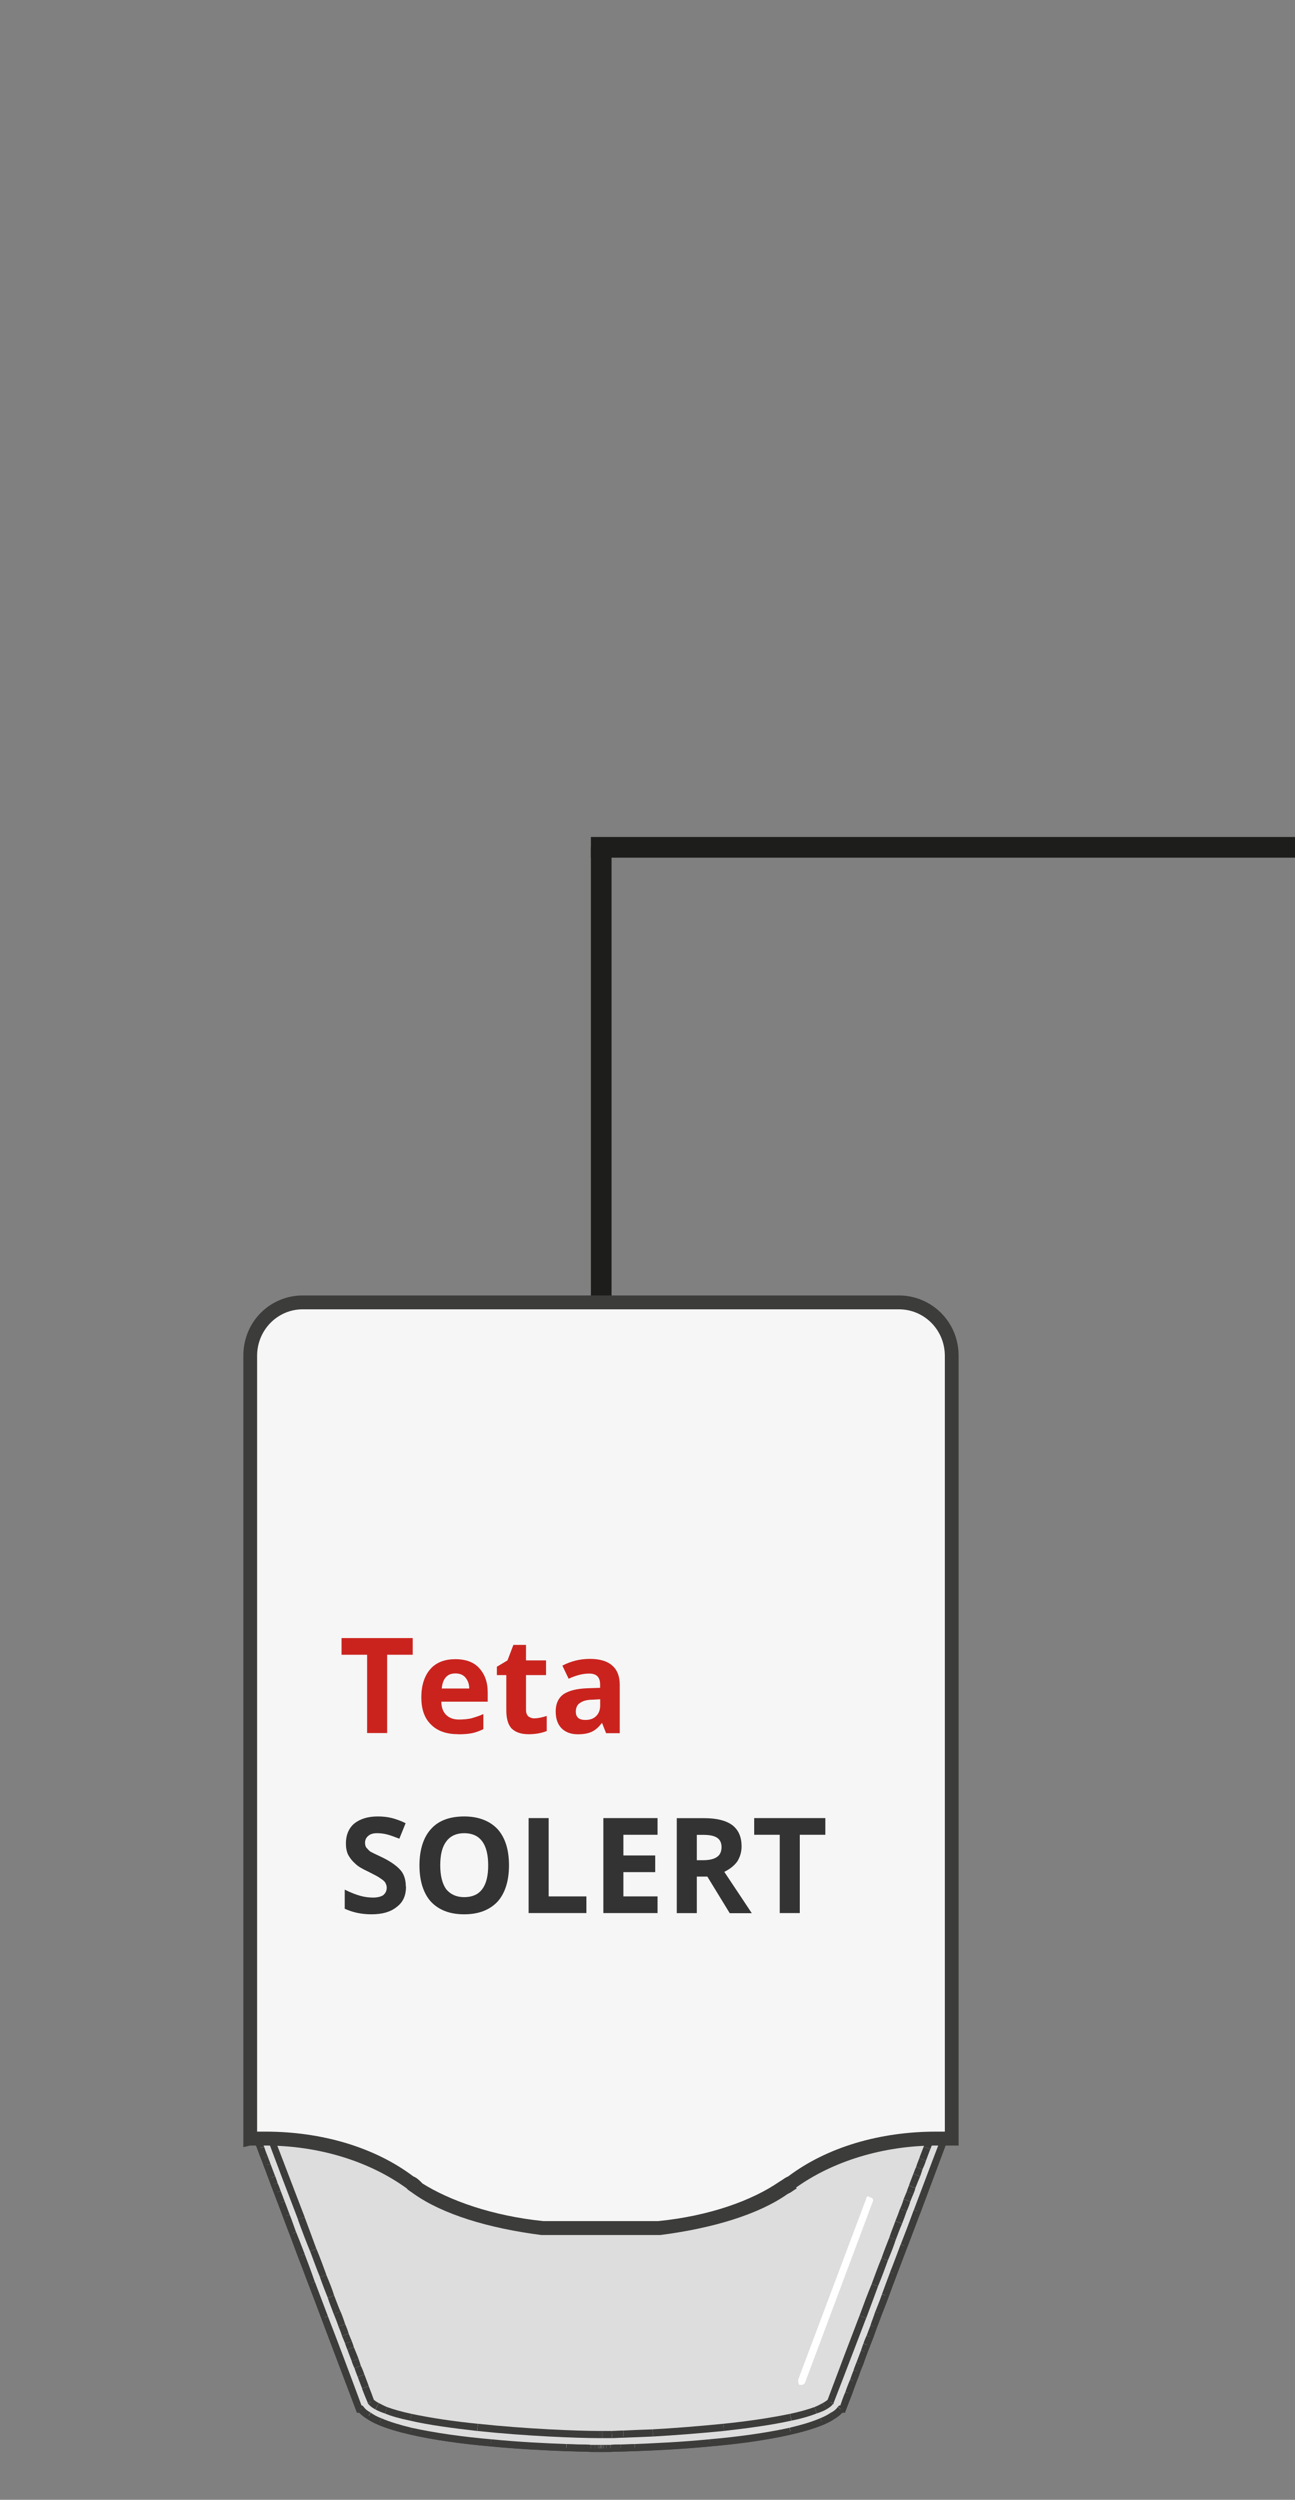 <?xml version="1.0" encoding="UTF-8"?>
<svg id="Warstwa_3" data-name="Warstwa 3" xmlns="http://www.w3.org/2000/svg" viewBox="0 0 188.02 362.7">
  <rect x="0" y="0" width="188.02" height="362.7" fill="#808080" stroke="none"/>
  <defs>
    <style>
      .cls-1 {
        fill: #fff;
      }

      .cls-1, .cls-2, .cls-3, .cls-4, .cls-5, .cls-6 {
        fill-rule: evenodd;
      }

      .cls-2 {
        fill: #f6f6f6;
      }

      .cls-3 {
        fill: #ca231e;
      }

      .cls-4 {
        fill: #333;
      }

      .cls-7 {
        stroke: #1d1d1b;
        stroke-width: 3px;
      }

      .cls-7, .cls-8 {
        fill: none;
        stroke-miterlimit: 10;
      }

      .cls-5 {
        fill: #ddd;
      }

      .cls-6 {
        fill: #3c3c3b;
      }

      .cls-8 {
        stroke: #3c3c3b;
        stroke-linecap: square;
      }
    </style>
  </defs>
  <g>
    <line class="cls-7" x1="87.29" y1="189.26" x2="87.29" y2="122.94"/>
    <line class="cls-7" x1="85.79" y1="122.94" x2="188.02" y2="122.94"/>
  </g>
  <g>
    <path class="cls-5" d="M87.25,308.54h-49.47c15.35,40.48,10.21,26.99,15.35,40.48,3.94,4.73,33.38,5.25,34.12,5.25.51,0,30.13-.52,34.06-5.25,15.35-40.48,10.21-26.99,15.35-40.48h-49.41Z"/>
    <path class="cls-8" d="M87.25,308.54h-49.47c15.35,40.48,10.21,26.99,15.35,40.48,3.94,4.73,33.38,5.25,34.12,5.25.51,0,30.13-.52,34.06-5.25,15.35-40.48,10.21-26.99,15.35-40.48h-49.41"/>
    <path class="cls-5" d="M87.25,308.54h-49.47c15.35,40.48,10.21,26.99,15.35,40.48,3.94,4.73,33.38,5.25,34.12,5.25.51,0,30.13-.52,34.06-5.25,15.35-40.48,10.21-26.99,15.35-40.48h-49.41Z"/>
    <polygon class="cls-6" points="87.25 308.02 87.25 308.54 87.25 309.06 87.02 309.06 87.02 308.54 87.02 308.02 87.25 308.02 87.25 308.02"/>
    <polygon class="cls-6" points="87.02 308.02 87.02 308.54 87.02 309.06 37.78 309.06 37.78 308.54 37.78 308.02 87.02 308.02 87.02 308.02"/>
    <polygon class="cls-6" points="37.78 308.02 37.78 308.54 37.33 308.71 37.04 308.02 37.78 308.02 37.78 308.02"/>
    <path class="cls-6" d="M37.78,308.54l.46-.17c1.94,5.07,3.54,9.28,4.91,12.8l-.51.17-.46.17c-1.37-3.52-2.97-7.73-4.85-12.8l.46-.17h0Z"/>
    <path class="cls-6" d="M42.63,321.34l.51-.17c.63,1.79,1.26,3.34,1.77,4.79l-.46.17-.46.23c-.57-1.44-1.2-3.06-1.83-4.84l.46-.17h0Z"/>
    <path class="cls-6" d="M44.46,326.13l.46-.17c.57,1.44,1.08,2.77,1.48,3.92l-.46.17-.51.17c-.4-1.15-.91-2.42-1.43-3.86l.46-.23h0Z"/>
    <path class="cls-6" d="M45.94,330.05l.46-.17c.46,1.15.86,2.19,1.2,3.11l-.51.17-.46.17c-.34-.92-.74-1.96-1.2-3.11l.51-.17h0Z"/>
    <path class="cls-6" d="M47.08,333.16l.51-.17c.34.86.63,1.67.91,2.42l-.46.17-.51.17c-.29-.69-.57-1.5-.91-2.42l.46-.17h0Z"/>
    <path class="cls-6" d="M48.05,335.58l.46-.17c.29.69.51,1.33.68,1.85l-.46.17-.46.23c-.23-.58-.46-1.21-.74-1.9l.51-.17h0Z"/>
    <path class="cls-6" d="M48.74,337.43l.46-.17c.23.58.4,1.04.57,1.44l-.46.23-.51.17c-.17-.46-.34-.92-.51-1.44l.46-.23h0Z"/>
    <path class="cls-6" d="M49.31,338.93l.46-.23c.17.46.29.81.46,1.15l-.51.17-.46.17c-.17-.35-.29-.69-.46-1.1l.51-.17h0Z"/>
    <path class="cls-6" d="M49.71,340.02l.51-.17c.11.35.23.63.34.92l-.51.17-.46.17c-.11-.29-.23-.58-.34-.92l.46-.17h0Z"/>
    <path class="cls-6" d="M50.05,340.94l.51-.17c.23.58.4,1.1.63,1.73l-.46.17-.51.23c-.23-.63-.4-1.21-.63-1.79l.46-.17h0Z"/>
    <path class="cls-6" d="M50.74,342.67l.46-.17c.11.35.29.69.4,1.04l-.46.17-.51.23c-.11-.4-.23-.75-.4-1.04l.51-.23h0Z"/>
    <path class="cls-6" d="M51.13,343.71l.46-.17c.17.4.34.86.51,1.33l-.46.17-.51.23c-.17-.52-.34-.98-.51-1.33l.51-.23h0Z"/>
    <path class="cls-6" d="M51.65,345.04l.46-.17c.17.52.4,1.1.68,1.73l-.51.17-.46.17c-.29-.63-.46-1.21-.68-1.67l.51-.23h0Z"/>
    <path class="cls-6" d="M52.28,346.77l.51-.17c.23.63.51,1.38.8,2.25l-.46.17-.46.17c-.34-.81-.63-1.56-.86-2.25l.46-.17h0Z"/>
    <polygon class="cls-6" points="52.68 349.19 53.13 349.02 52.73 349.36 52.68 349.31 52.68 349.19 52.68 349.19"/>
    <path class="cls-6" d="M53.13,349.02l.4-.35c.23.29.51.52.91.75l-.29.46-.29.4c-.46-.29-.86-.58-1.14-.92l.4-.35h0Z"/>
    <path class="cls-6" d="M54.16,349.88l.29-.46c.4.23.86.46,1.43.69l-.17.46-.17.52c-.63-.23-1.2-.52-1.65-.81l.29-.4h0Z"/>
    <path class="cls-6" d="M55.7,350.57l.17-.46c1.2.46,2.62.86,4.28,1.21l-.11.52-.11.52c-1.71-.4-3.2-.81-4.39-1.27l.17-.52h0Z"/>
    <path class="cls-6" d="M60.04,351.84l.11-.52c3.31.69,7.36,1.21,11.3,1.56l-.06.52-.06.52c-3.99-.35-8.1-.86-11.41-1.56l.11-.52h0Z"/>
    <path class="cls-6" d="M71.39,353.4l.06-.52c3.94.4,7.82.58,10.73.69v.52l-.06.52c-2.91-.12-6.79-.35-10.78-.69l.06-.52h0Z"/>
    <path class="cls-6" d="M82.17,354.09v-.52c.74.06,1.43.06,2,.12v1.04c-.63-.06-1.31-.06-2.05-.12l.06-.52h0Z"/>
    <path class="cls-6" d="M84.17,354.21v-.52h1.6l-.06.52v.52h-1.54v-.52h0Z"/>
    <path class="cls-6" d="M85.71,354.21l.06-.52c.17.06.4.06.57.06v1.04c-.17,0-.4,0-.63-.06v-.52h0Z"/>
    <path class="cls-6" d="M86.34,354.27v-.52h.46v1.04h-.46v-.52h0Z"/>
    <path class="cls-6" d="M86.8,354.27v-.52h.17v1.04h-.17v-.52h0Z"/>
    <path class="cls-6" d="M86.97,354.27v-.52h.11v1.04h-.11v-.52h0Z"/>
    <path class="cls-6" d="M87.08,354.27v-.52h.11v1.04h-.11v-.52h0Z"/>
    <path class="cls-6" d="M87.2,354.27v-.52h.06v1.04h-.06v-.52h0Z"/>
    <path class="cls-6" d="M87.25,354.27v-.52h.06v1.04h-.06v-.52h0Z"/>
    <polygon class="cls-6" points="87.31 354.27 87.31 353.75 87.37 353.75 87.37 354.27 87.37 354.78 87.31 354.78 87.31 354.27 87.31 354.27"/>
    <path class="cls-6" d="M87.37,354.27v-.52h.11l.06.52v.52h-.17v-.52h0Z"/>
    <path class="cls-6" d="M87.54,354.27l-.06-.52h.17v.52l.06.52h-.17v-.52h0Z"/>
    <path class="cls-6" d="M87.65,354.27v-.52h.46v1.04h-.4l-.06-.52h0Z"/>
    <path class="cls-6" d="M88.11,354.27v-.52c.17,0,.34,0,.57-.06v.52l.06.52c-.23.06-.46.06-.63.06v-.52h0Z"/>
    <path class="cls-6" d="M88.68,354.21v-.52h1.54l.06.52v.52h-1.54l-.06-.52h0Z"/>
    <path class="cls-6" d="M90.28,354.21l-.06-.52c.63-.06,1.26-.06,2-.12v.52l.06.52c-.74.06-1.43.06-2,.12v-.52h0Z"/>
    <path class="cls-6" d="M92.22,354.09v-.52c2.91-.12,6.79-.29,10.73-.69l.06.52.06.52c-3.99.35-7.87.58-10.78.69l-.06-.52h0Z"/>
    <path class="cls-6" d="M103,353.4l-.06-.52c3.99-.35,8.05-.86,11.35-1.56l.11.52.11.52c-3.37.69-7.47,1.21-11.47,1.56l-.06-.52h0Z"/>
    <path class="cls-6" d="M114.41,351.84l-.11-.52c1.65-.35,3.08-.75,4.28-1.21l.17.46.17.52c-1.2.46-2.68.86-4.39,1.27l-.11-.52h0Z"/>
    <path class="cls-6" d="M118.75,350.57l-.17-.46c.57-.23,1.03-.46,1.43-.69l.29.46.29.4c-.46.29-1.03.58-1.65.81l-.17-.52h0Z"/>
    <path class="cls-6" d="M120.29,349.88l-.29-.46c.4-.23.68-.46.91-.75l.4.35.4.35c-.29.35-.68.63-1.14.92l-.29-.4h0Z"/>
    <polygon class="cls-6" points="121.72 349.36 121.32 349.02 121.77 349.19 121.77 349.31 121.72 349.36 121.72 349.36"/>
    <path class="cls-6" d="M121.32,349.02l-.46-.17c1.88-5.07,3.48-9.28,4.85-12.8l.46.17.51.17c-1.37,3.52-2.97,7.73-4.91,12.8l-.46-.17h0Z"/>
    <path class="cls-6" d="M126.17,336.22l-.46-.17c.63-1.79,1.26-3.4,1.83-4.84l.46.23.46.17c-.51,1.44-1.14,3-1.77,4.79l-.51-.17h0Z"/>
    <path class="cls-6" d="M127.99,331.43l-.46-.23c.51-1.44,1.03-2.71,1.43-3.86l.51.17.46.17c-.4,1.15-.91,2.48-1.48,3.92l-.46-.17h0Z"/>
    <path class="cls-6" d="M129.48,327.51l-.51-.17c.46-1.15.86-2.19,1.2-3.11l.46.17.51.17c-.34.92-.74,1.96-1.2,3.11l-.46-.17h0Z"/>
    <path class="cls-6" d="M130.62,324.4l-.46-.17c.34-.92.63-1.73.91-2.42l.51.17.46.17c-.29.75-.57,1.56-.91,2.42l-.51-.17h0Z"/>
    <path class="cls-6" d="M131.59,321.97l-.51-.17c.29-.69.51-1.33.74-1.9l.46.23.46.17c-.17.52-.4,1.15-.68,1.85l-.46-.17h0Z"/>
    <path class="cls-6" d="M132.27,320.13l-.46-.23c.17-.52.34-.98.51-1.44l.51.23.46.17c-.17.4-.34.86-.57,1.44l-.46-.17h0Z"/>
    <path class="cls-6" d="M132.84,318.69l-.51-.23c.17-.4.29-.75.46-1.1l.46.17.51.17c-.17.35-.29.69-.46,1.15l-.46-.17h0Z"/>
    <path class="cls-6" d="M133.24,317.53l-.46-.17c.11-.35.23-.63.34-.92l.46.17.51.17c-.11.29-.23.58-.34.92l-.51-.17h0Z"/>
    <path class="cls-6" d="M133.58,316.61l-.46-.17c.23-.58.4-1.15.63-1.79l.51.23.46.17c-.23.63-.4,1.15-.63,1.73l-.51-.17h0Z"/>
    <path class="cls-6" d="M134.27,314.88l-.51-.23c.17-.29.29-.63.4-1.04l.51.23.46.17c-.11.35-.29.69-.4,1.04l-.46-.17h0Z"/>
    <path class="cls-6" d="M134.67,313.84l-.51-.23c.17-.35.34-.81.51-1.33l.51.23.46.17c-.17.46-.34.92-.51,1.33l-.46-.17h0Z"/>
    <path class="cls-6" d="M135.18,312.52l-.51-.23c.23-.46.4-1.04.68-1.67l.46.17.51.17c-.29.63-.51,1.21-.68,1.73l-.46-.17h0Z"/>
    <path class="cls-6" d="M135.81,310.79l-.46-.17c.23-.69.51-1.44.86-2.25l.46.17.46.17c-.29.86-.57,1.61-.8,2.25l-.51-.17h0Z"/>
    <polygon class="cls-6" points="137.12 308.71 136.67 308.54 136.67 308.02 137.41 308.02 137.12 308.71 137.12 308.71"/>
    <polygon class="cls-6" points="136.67 308.02 136.67 308.54 136.67 309.06 87.25 309.06 87.25 308.54 87.25 308.02 136.67 308.02 136.67 308.02"/>
    <path class="cls-5" d="M87.25,355.25c-.51,0-30.41-.23-34.86-5.71h-.23c-15.86-41.98-10.56-27.97-15.86-41.98h101.85c-15.81,41.98-10.56,27.97-15.81,41.98h-.29c-4.45,5.48-34.58,5.71-34.81,5.71h0ZM87.25,353.23h.23c6.16,0,29.61-1.21,33.09-4.73,14.84-38.98,9.87-26.01,14.84-38.98H39.04c14.84,38.98,9.87,26.01,14.84,38.98,3.48,3.52,26.7,4.73,33.15,4.73h.23Z"/>
    <path class="cls-8" d="M87.25,355.25c-.51,0-30.41-.23-34.86-5.71h-.23c-15.86-41.98-10.56-27.97-15.86-41.98h101.85c-15.81,41.98-10.56,27.97-15.81,41.98h-.29c-4.45,5.48-34.58,5.71-34.81,5.71"/>
    <path class="cls-8" d="M87.25,353.23h.23c6.16,0,29.61-1.21,33.09-4.73,14.84-38.98,9.87-26.01,14.84-38.98H39.04c14.84,38.98,9.87,26.01,14.84,38.98,3.48,3.52,26.7,4.73,33.15,4.73h.23"/>
    <path class="cls-5" d="M87.25,355.25c-.51,0-30.41-.23-34.86-5.71h-.23c-15.86-41.98-10.56-27.97-15.86-41.98h101.85c-15.81,41.98-10.56,27.97-15.81,41.98h-.29c-4.45,5.48-34.58,5.71-34.81,5.71h0Z"/>
    <path class="cls-6" d="M87.25,355.25v.52h-.06v-1.04h.06v.52h0Z"/>
    <polygon class="cls-6" points="87.2 355.25 87.2 355.76 87.14 355.76 87.14 355.25 87.14 354.73 87.2 354.73 87.2 355.25 87.2 355.25"/>
    <path class="cls-6" d="M87.14,355.25v.52h-.17v-.52l.06-.52h.11v.52h0Z"/>
    <path class="cls-6" d="M86.97,355.25v.52h-.17l.06-.52v-.52h.17l-.06.52h0Z"/>
    <path class="cls-6" d="M86.85,355.25l-.06.52h-.4v-1.04h.46v.52h0Z"/>
    <path class="cls-6" d="M86.4,355.25v.52h-.63v-.52l.06-.52h.57v.52h0Z"/>
    <path class="cls-6" d="M85.77,355.25v.52c-.46-.06-.97-.06-1.54-.06v-1.04c.63,0,1.14,0,1.6.06l-.06.52h0Z"/>
    <path class="cls-6" d="M84.23,355.19v.52c-.63,0-1.31-.06-2.05-.06l.06-.52v-.52c.74,0,1.43.06,2,.06v.52h0Z"/>
    <path class="cls-6" d="M82.23,355.13l-.06.52c-2.91-.12-6.85-.29-10.9-.69v-.52l.06-.52c4.05.4,7.99.58,10.9.69v.52h0Z"/>
    <path class="cls-6" d="M71.28,354.44v.52c-4.11-.35-8.27-.92-11.75-1.73l.11-.46.11-.52c3.42.75,7.59,1.33,11.58,1.67l-.06.52h0Z"/>
    <path class="cls-6" d="M59.64,352.77l-.11.46c-1.77-.4-3.31-.86-4.56-1.38l.17-.46.23-.52c1.2.52,2.74.98,4.39,1.38l-.11.52h0Z"/>
    <path class="cls-6" d="M55.13,351.38l-.17.46c-.68-.29-1.26-.58-1.71-.92l.29-.4.29-.46c.4.29.91.58,1.54.81l-.23.52h0Z"/>
    <path class="cls-6" d="M53.53,350.52l-.29.4c-.51-.29-.97-.69-1.26-1.04l.4-.35.4-.35c.23.35.57.63,1.03.86l-.29.46h0Z"/>
    <polygon class="cls-6" points="52.79 349.19 52.39 349.54 52.39 349.02 52.62 349.02 52.79 349.19 52.79 349.19"/>
    <polygon class="cls-6" points="52.39 349.02 52.39 349.54 52.39 350.06 52.16 350.06 52.16 349.54 52.16 349.02 52.39 349.02 52.39 349.02"/>
    <polygon class="cls-6" points="51.71 349.71 52.16 349.54 52.16 350.06 51.82 350.06 51.71 349.71 51.71 349.71"/>
    <path class="cls-6" d="M52.16,349.54l-.46.17c-2-5.25-3.65-9.63-5.02-13.26l.46-.17.46-.23c1.43,3.69,3.08,8.07,5.02,13.32l-.46.17h0Z"/>
    <path class="cls-6" d="M47.14,336.27l-.46.17c-.68-1.85-1.31-3.52-1.88-4.96l.46-.23.46-.17c.57,1.5,1.2,3.17,1.88,4.96l-.46.23h0Z"/>
    <path class="cls-6" d="M45.26,331.26l-.46.23c-.57-1.5-1.08-2.88-1.54-4.04l.46-.23.51-.17c.46,1.21.97,2.54,1.48,4.04l-.46.17h0Z"/>
    <path class="cls-6" d="M43.72,327.22l-.46.23c-.46-1.21-.86-2.31-1.2-3.23l.46-.17.46-.23c.4.98.8,2.02,1.26,3.23l-.51.17h0Z"/>
    <path class="cls-6" d="M42.52,324.05l-.46.17c-.4-.98-.68-1.79-.97-2.54l.46-.17.51-.17c.29.69.57,1.56.91,2.48l-.46.23h0Z"/>
    <path class="cls-6" d="M41.55,321.51l-.46.17c-.29-.75-.51-1.38-.74-1.96l.51-.17.46-.17c.23.58.46,1.21.74,1.96l-.51.17h0Z"/>
    <path class="cls-6" d="M40.86,319.55l-.51.17c-.23-.58-.4-1.04-.57-1.5l.51-.17.46-.17c.17.4.34.92.57,1.5l-.46.17h0Z"/>
    <path class="cls-6" d="M40.29,318.05l-.51.17c-.17-.4-.29-.81-.46-1.15l.51-.17.46-.17c.17.35.29.69.46,1.15l-.46.17h0Z"/>
    <path class="cls-6" d="M39.84,316.9l-.51.17c-.11-.35-.23-.63-.34-.98l.51-.17.46-.17c.11.29.23.63.34.98l-.46.17h0Z"/>
    <path class="cls-6" d="M39.49,315.92l-.51.17c-.23-.58-.4-1.15-.68-1.79l.51-.17.46-.17c.23.63.46,1.21.68,1.79l-.46.17h0Z"/>
    <path class="cls-6" d="M38.81,314.13l-.51.17c-.11-.35-.23-.69-.4-1.1l.46-.17.51-.17c.11.4.29.75.4,1.1l-.46.17h0Z"/>
    <path class="cls-6" d="M38.35,313.04l-.46.17c-.17-.4-.34-.86-.51-1.38l.46-.17.51-.17c.17.52.34.98.51,1.38l-.51.17h0Z"/>
    <path class="cls-6" d="M37.84,311.65l-.46.17c-.23-.52-.46-1.1-.68-1.79l.46-.17.51-.17c.23.69.46,1.27.68,1.79l-.51.17h0Z"/>
    <path class="cls-6" d="M37.16,309.86l-.46.17c-.29-.63-.57-1.44-.86-2.31l.46-.17.46-.17c.34.86.63,1.61.91,2.31l-.51.17h0Z"/>
    <polygon class="cls-6" points="36.3 307.04 36.3 307.56 35.84 307.73 35.56 307.04 36.3 307.04 36.3 307.04"/>
    <polygon class="cls-6" points="36.3 308.08 36.3 307.56 36.3 307.04 138.15 307.04 138.15 307.56 138.15 308.08 36.3 308.08 36.3 308.08"/>
    <polygon class="cls-6" points="138.61 307.73 138.15 307.56 138.15 307.04 138.89 307.04 138.61 307.73 138.61 307.73"/>
    <path class="cls-6" d="M138.15,307.56l.46.17c-1.94,5.25-3.59,9.63-4.96,13.32l-.51-.23-.46-.17c1.37-3.63,3.02-8.02,5.02-13.26l.46.17h0Z"/>
    <path class="cls-6" d="M133.13,320.82l.51.23c-.68,1.79-1.31,3.46-1.88,4.96l-.51-.17-.46-.23c.57-1.44,1.2-3.11,1.88-4.96l.46.17h0Z"/>
    <path class="cls-6" d="M131.24,325.84l.51.17c-.57,1.5-1.08,2.83-1.54,4.04l-.46-.17-.51-.23c.46-1.15.97-2.54,1.54-4.04l.46.23h0Z"/>
    <path class="cls-6" d="M129.76,329.87l.46.17c-.46,1.21-.86,2.25-1.2,3.23l-.46-.23-.51-.17c.34-.92.74-2.02,1.2-3.23l.51.23h0Z"/>
    <path class="cls-6" d="M128.56,333.05l.46.23c-.34.92-.68,1.79-.97,2.48l-.46-.17-.51-.17c.29-.75.63-1.56.97-2.54l.51.17h0Z"/>
    <path class="cls-6" d="M127.59,335.58l.46.17c-.29.75-.51,1.38-.74,1.96l-.46-.17-.46-.17c.17-.58.46-1.21.68-1.96l.51.17h0Z"/>
    <path class="cls-6" d="M126.85,337.54l.46.17c-.17.58-.4,1.1-.51,1.5l-.51-.17-.46-.17c.17-.46.34-.92.57-1.5l.46.17h0Z"/>
    <path class="cls-6" d="M126.28,339.04l.51.17c-.17.46-.34.81-.46,1.15l-.51-.17-.46-.17c.11-.35.29-.75.46-1.15l.46.17h0Z"/>
    <path class="cls-6" d="M125.82,340.2l.51.17c-.11.35-.29.69-.4.98l-.46-.17-.46-.17c.11-.35.23-.63.34-.98l.46.17h0Z"/>
    <path class="cls-6" d="M125.48,341.18l.46.17c-.23.58-.4,1.15-.63,1.79l-.51-.17-.46-.17c.23-.63.46-1.21.68-1.79l.46.17h0Z"/>
    <path class="cls-6" d="M124.8,342.96l.51.17c-.17.35-.29.69-.46,1.1l-.46-.17-.46-.17c.11-.4.29-.75.4-1.1l.46.17h0Z"/>
    <path class="cls-6" d="M124.4,344.06l.46.17c-.11.4-.29.86-.51,1.38l-.46-.17-.46-.17c.17-.52.34-.98.51-1.38l.46.17h0Z"/>
    <path class="cls-6" d="M123.88,345.44l.46.17c-.17.52-.4,1.1-.63,1.79l-.51-.17-.46-.17c.23-.69.46-1.27.68-1.79l.46.17h0Z"/>
    <path class="cls-6" d="M123.2,347.23l.51.17c-.29.69-.57,1.44-.91,2.31l-.46-.17-.46-.17c.29-.86.57-1.67.86-2.31l.46.17h0Z"/>
    <polygon class="cls-6" points="122.34 350.06 122.34 349.54 122.8 349.71 122.69 350.06 122.34 350.06 122.34 350.06"/>
    <polygon class="cls-6" points="122.34 349.02 122.34 349.54 122.34 350.06 122.06 350.06 122.06 349.54 122.06 349.02 122.34 349.02 122.34 349.02"/>
    <polygon class="cls-6" points="122.06 349.02 122.06 349.54 121.66 349.19 121.83 349.02 122.06 349.02 122.06 349.02"/>
    <path class="cls-6" d="M122.06,349.54l.4.35c-.29.35-.74.75-1.26,1.04l-.29-.4-.29-.46c.46-.23.8-.52,1.03-.86l.4.35h0Z"/>
    <path class="cls-6" d="M120.92,350.52l.29.4c-.46.35-1.03.63-1.71.92l-.17-.46-.23-.52c.57-.23,1.14-.52,1.54-.81l.29.46h0Z"/>
    <path class="cls-6" d="M119.32,351.38l.17.46c-1.26.52-2.85.98-4.62,1.38l-.11-.46-.11-.52c1.71-.4,3.25-.86,4.45-1.38l.23.52h0Z"/>
    <path class="cls-6" d="M114.75,352.77l.11.46c-3.48.81-7.65,1.38-11.75,1.73l-.06-.52-.06-.52c4.05-.35,8.22-.92,11.64-1.67l.11.52h0Z"/>
    <path class="cls-6" d="M103.06,354.44l.06.52c-4.05.4-7.99.58-10.96.69v-1.04c2.91-.12,6.79-.29,10.84-.69l.06.52h0Z"/>
    <path class="cls-6" d="M92.16,355.13v.52c-.68,0-1.37.06-2,.06v-1.04c.57,0,1.26-.06,2-.06v.52h0Z"/>
    <path class="cls-6" d="M90.16,355.19v.52c-.57,0-1.08,0-1.54.06v-1.04c.4-.06.91-.06,1.54-.06v.52h0Z"/>
    <path class="cls-6" d="M88.62,355.25v.52h-.57v-1.04h.57v.52h0Z"/>
    <path class="cls-6" d="M88.05,355.25v.52h-.4v-1.04h.4v.52h0Z"/>
    <path class="cls-6" d="M87.65,355.25v.52h-.17v-1.04h.17v.52h0Z"/>
    <path class="cls-6" d="M87.48,355.25v.52h-.11v-1.04h.11v.52h0Z"/>
    <path class="cls-6" d="M87.37,355.25v.52h-.06v-1.04h.06v.52h0Z"/>
    <path class="cls-6" d="M87.31,355.25v.52h-.06v-1.04h.06v.52h0Z"/>
    <path class="cls-5" d="M87.25,353.23h.23c6.16,0,29.61-1.21,33.09-4.73,14.84-38.98,9.87-26.01,14.84-38.98H39.04c14.84,38.98,9.87,26.01,14.84,38.98,3.48,3.52,26.7,4.73,33.15,4.73h.23Z"/>
    <polygon class="cls-6" points="87.25 353.75 87.25 353.23 87.25 352.71 87.48 352.71 87.48 353.23 87.48 353.75 87.25 353.75 87.25 353.75"/>
    <path class="cls-6" d="M87.48,353.23v-.52h1.31l.06.52v.52h-1.37v-.52h0Z"/>
    <path class="cls-6" d="M88.85,353.23l-.06-.52c.51,0,1.08-.06,1.71-.06v.52l.06.52c-.63,0-1.2.06-1.71.06v-.52h0Z"/>
    <path class="cls-6" d="M90.5,353.17v-.52c1.26-.06,2.68-.12,4.22-.17l.06.52v.52c-1.54.06-3.02.12-4.22.17l-.06-.52h0Z"/>
    <path class="cls-6" d="M94.78,353l-.06-.52c3.14-.17,6.73-.46,10.27-.81l.06.52.06.52c-3.59.35-7.19.63-10.33.81v-.52h0Z"/>
    <path class="cls-6" d="M105.05,352.19l-.06-.52c3.48-.35,6.9-.86,9.7-1.44l.11.52.11.46c-2.8.63-6.28,1.1-9.81,1.5l-.06-.52h0Z"/>
    <path class="cls-6" d="M114.81,350.75l-.11-.52c1.37-.29,2.57-.63,3.54-.98l.17.46.17.46c-1.03.4-2.23.75-3.65,1.04l-.11-.46h0Z"/>
    <path class="cls-6" d="M118.41,349.71l-.17-.46c.46-.17.86-.4,1.2-.58l.29.46.23.46c-.4.23-.86.4-1.37.58l-.17-.46h0Z"/>
    <path class="cls-6" d="M119.72,349.13l-.29-.46c.34-.17.57-.35.8-.52l.34.35.34.35c-.23.29-.57.52-.97.75l-.23-.46h0Z"/>
    <polygon class="cls-6" points="120.92 348.84 120.57 348.5 121.03 348.67 121.03 348.79 120.92 348.84 120.92 348.84"/>
    <path class="cls-6" d="M120.57,348.5l-.46-.17c1.83-4.9,3.37-8.94,4.68-12.34l.46.17.51.17c-1.31,3.4-2.85,7.5-4.74,12.34l-.46-.17h0Z"/>
    <path class="cls-6" d="M125.25,336.16l-.46-.17c.63-1.73,1.2-3.23,1.77-4.61l.46.17.46.17c-.51,1.38-1.08,2.94-1.71,4.61l-.51-.17h0Z"/>
    <path class="cls-6" d="M127.02,331.55l-.46-.17c.51-1.38.97-2.65,1.43-3.75l.46.17.46.17c-.4,1.1-.86,2.36-1.43,3.75l-.46-.17h0Z"/>
    <path class="cls-6" d="M128.45,327.8l-.46-.17c.4-1.15.8-2.13,1.14-3l.46.17.46.17c-.29.92-.68,1.9-1.14,3l-.46-.17h0Z"/>
    <path class="cls-6" d="M129.59,324.8l-.46-.17c.29-.92.63-1.67.86-2.36l.51.17.46.23c-.29.63-.57,1.44-.91,2.31l-.46-.17h0Z"/>
    <path class="cls-6" d="M130.5,322.43l-.51-.17c.29-.69.51-1.27.68-1.79l.51.17.46.17c-.17.52-.4,1.15-.68,1.85l-.46-.23h0Z"/>
    <path class="cls-6" d="M131.19,320.65l-.51-.17c.23-.52.4-.98.51-1.38l.51.17.46.17c-.11.4-.29.86-.51,1.38l-.46-.17h0Z"/>
    <path class="cls-6" d="M131.7,319.26l-.51-.17c.17-.4.34-.81.46-1.1l.46.17.51.17c-.17.35-.29.69-.46,1.1l-.46-.17h0Z"/>
    <path class="cls-6" d="M132.1,318.17l-.46-.17c.11-.35.23-.63.34-.92l.46.23.46.17c-.06.29-.17.58-.29.86l-.51-.17h0Z"/>
    <path class="cls-6" d="M132.44,317.3l-.46-.23c.17-.52.4-1.04.63-1.67l.46.17.51.23c-.23.58-.46,1.1-.68,1.67l-.46-.17h0Z"/>
    <path class="cls-6" d="M133.07,315.57l-.46-.17c.11-.29.23-.63.4-.98l.46.17.46.17c-.11.4-.23.69-.34,1.04l-.51-.23h0Z"/>
    <path class="cls-6" d="M133.47,314.59l-.46-.17c.11-.4.29-.81.46-1.27l.51.17.46.17c-.17.52-.34.92-.51,1.27l-.46-.17h0Z"/>
    <path class="cls-6" d="M133.98,313.32l-.51-.17c.17-.52.4-1.04.63-1.67l.51.17.46.17c-.23.63-.46,1.21-.63,1.67l-.46-.17h0Z"/>
    <path class="cls-6" d="M134.61,311.65l-.51-.17c.23-.63.51-1.33.86-2.13l.46.17.46.17c-.29.81-.57,1.56-.8,2.13l-.46-.17h0Z"/>
    <polygon class="cls-6" points="135.87 309.69 135.41 309.52 135.41 309 136.15 309 135.87 309.69 135.87 309.69"/>
    <polygon class="cls-6" points="135.41 309 135.41 309.52 135.41 310.04 39.04 310.04 39.04 309.52 39.04 309 135.41 309 135.41 309"/>
    <polygon class="cls-6" points="39.04 309 39.04 309.52 38.58 309.69 38.3 309 39.04 309 39.04 309"/>
    <path class="cls-6" d="M39.04,309.52l.46-.17c1.88,4.84,3.42,8.94,4.74,12.34l-.51.17-.46.17c-1.31-3.4-2.85-7.44-4.68-12.34l.46-.17h0Z"/>
    <path class="cls-6" d="M43.72,321.86l.51-.17c.63,1.67,1.2,3.23,1.71,4.61l-.46.17-.46.17c-.57-1.38-1.14-2.88-1.77-4.61l.46-.17h0Z"/>
    <path class="cls-6" d="M45.49,326.47l.46-.17c.57,1.38,1.03,2.65,1.43,3.75l-.46.17-.46.17c-.46-1.1-.91-2.36-1.43-3.75l.46-.17h0Z"/>
    <path class="cls-6" d="M46.91,330.22l.46-.17c.46,1.1.86,2.08,1.14,3l-.46.17-.46.17c-.34-.86-.74-1.85-1.14-3l.46-.17h0Z"/>
    <path class="cls-6" d="M48.05,333.22l.46-.17c.34.86.63,1.67.91,2.31l-.46.23-.51.17c-.23-.69-.57-1.44-.86-2.36l.46-.17h0Z"/>
    <path class="cls-6" d="M48.97,335.58l.46-.23c.29.69.51,1.33.68,1.85l-.46.17-.51.17c-.17-.52-.4-1.1-.68-1.79l.51-.17h0Z"/>
    <path class="cls-6" d="M49.65,337.37l.46-.17c.23.52.4.98.51,1.38l-.46.17-.51.17c-.11-.4-.29-.86-.51-1.38l.51-.17h0Z"/>
    <path class="cls-6" d="M50.16,338.75l.46-.17c.17.4.29.75.46,1.1l-.51.17-.46.17c-.11-.29-.29-.69-.46-1.1l.51-.17h0Z"/>
    <path class="cls-6" d="M50.56,339.85l.51-.17c.11.29.23.58.29.86l-.46.17-.46.23c-.11-.29-.23-.58-.34-.92l.46-.17h0Z"/>
    <path class="cls-6" d="M50.91,340.71l.46-.17c.23.58.46,1.1.68,1.67l-.51.23-.46.17c-.23-.63-.46-1.15-.63-1.67l.46-.23h0Z"/>
    <path class="cls-6" d="M51.53,342.44l.51-.23c.11.35.23.63.34,1.04l-.46.17-.46.17c-.17-.35-.29-.69-.4-.98l.46-.17h0Z"/>
    <path class="cls-6" d="M51.93,343.42l.46-.17c.17.35.34.75.51,1.27l-.46.17-.51.17c-.17-.46-.34-.86-.46-1.27l.46-.17h0Z"/>
    <path class="cls-6" d="M52.45,344.69l.46-.17c.17.46.4,1.04.63,1.67l-.46.17-.51.17c-.23-.63-.46-1.15-.63-1.67l.51-.17h0Z"/>
    <path class="cls-6" d="M53.07,346.37l.46-.17c.23.58.51,1.33.8,2.13l-.46.17-.46.17c-.34-.81-.63-1.5-.86-2.13l.51-.17h0Z"/>
    <polygon class="cls-6" points="53.42 348.67 53.87 348.5 53.53 348.84 53.42 348.79 53.42 348.67 53.42 348.67"/>
    <path class="cls-6" d="M53.87,348.5l.34-.35c.23.17.46.35.8.52l-.29.46-.23.46c-.4-.23-.74-.46-.97-.75l.34-.35h0Z"/>
    <path class="cls-6" d="M54.73,349.13l.29-.46c.34.17.74.4,1.2.58l-.17.46-.17.46c-.51-.17-.97-.35-1.37-.58l.23-.46h0Z"/>
    <path class="cls-6" d="M56.04,349.71l.17-.46c.97.35,2.17.69,3.54.98l-.11.52-.11.46c-1.43-.29-2.68-.63-3.65-1.04l.17-.46h0Z"/>
    <path class="cls-6" d="M59.64,350.75l.11-.52c2.74.58,6.16,1.1,9.64,1.44l-.06.52-.06.52c-3.54-.4-7.02-.86-9.76-1.5l.11-.46h0Z"/>
    <path class="cls-6" d="M69.34,352.19l.06-.52c7.02.75,14.44,1.04,17.63,1.04v1.04c-3.25,0-10.67-.29-17.75-1.04l.06-.52h0Z"/>
    <polygon class="cls-6" points="87.02 353.75 87.02 353.23 87.02 352.71 87.25 352.71 87.25 353.23 87.25 353.75 87.02 353.75 87.02 353.75"/>
    <path class="cls-2" d="M130.5,189H43.95c-4.17,0-7.65,3.46-7.65,7.73v113.54h2.23c8.16,0,15.58,2.54,21,6.29.51.52.8.75,1.03.98,4.22,2.77,10.61,4.73,18.32,5.77h16.72c7.7-1.04,14.15-3,18.32-5.77.23-.23.74-.46,1.03-.98,5.42-3.75,12.84-6.29,21-6.29h2.23v-113.54c0-4.27-3.48-7.73-7.65-7.73h0Z"/>
    <path class="cls-6" d="M95.87,324.28h-17.29c-7.65-.98-14.32-3-18.54-6-.23-.23-.74-.46-.97-.75-5.48-3.98-12.84-6.23-20.54-6.23h-2.23c-.97.23-.63.17-.97.23v-114.81c0-5.02,3.94-8.76,8.62-8.76h86.56c4.68,0,8.67,3.75,8.67,8.76v114.58h-3.25c-7.65,0-15.06,2.25-20.54,6.23-.23.29-.46.52-.97.75-4.22,3-10.9,5.02-18.54,6h0ZM78.86,322.26h16.72c7.47-.75,13.64-3,17.57-5.71.51-.29.74-.52,1.26-.75,5.65-4.27,13.35-6.52,21.51-6.52h1.26v-112.56c0-3.75-2.97-6.75-6.68-6.75H43.95c-3.65,0-6.62,3-6.62,6.75v112.56h1.2c8.16,0,15.86,2.25,21.51,6.52.51.23.74.46,1.26.98,3.94,2.48,10.16,4.73,17.57,5.48h0Z"/>
    <path class="cls-2" d="M59.52,316.55c.29.52.8.75,1.03.98-.23-.23-.51-.46-1.03-.98h0Z"/>
    <path class="cls-6" d="M60.04,318.28c-.23-.23-.74-.46-.97-.75.97-1.73.63-1.15.97-1.73.51.23.74.46,1.26.98-.4.52-.86.98-1.26,1.5h0Z"/>
    <path class="cls-2" d="M114.93,316.55c-.29.52-.8.75-1.03.98.23-.23.74-.46,1.03-.98h0Z"/>
    <path class="cls-6" d="M114.41,318.28c-1.26-1.5-.86-.98-1.26-1.5.51-.52.74-.75,1.26-.98,1.26,1.73.86,1.15,1.26,1.73-.51.29-.74.52-1.26.75h0Z"/>
    <path class="cls-1" d="M116.41,346.02h-.29c-.23,0-.23-.52-.23-.75,9.87-26.24,6.56-17.47,9.87-26.24,0-.23.23-.52.51-.23.23,0,.51.23.51.46-9.93,26.53-6.62,17.7-9.93,26.53q-.23.23-.46.23h0Z"/>
    <path class="cls-3" d="M56.21,251.45h-2.91v-11.36h-3.71v-2.42h10.33v2.42h-3.71v11.36h0Z"/>
    <path class="cls-3" d="M66.14,242.8c-.63,0-1.08.17-1.43.58-.34.4-.51.92-.57,1.61h3.99c0-.69-.23-1.21-.57-1.61s-.86-.58-1.43-.58h0ZM66.54,251.62c-1.71,0-3.02-.46-3.94-1.38-.97-.92-1.43-2.25-1.43-3.98s.46-3.11,1.31-4.09c.86-.98,2.11-1.44,3.65-1.44,1.43,0,2.62.4,3.42,1.27.8.86,1.26,2.02,1.26,3.52v1.38h-6.73c0,.81.23,1.44.68,1.9.46.46,1.08.69,1.88.69.63,0,1.26-.06,1.77-.17.57-.17,1.2-.35,1.77-.63v2.19c-.46.23-1.03.46-1.6.58s-1.26.17-2.05.17h0Z"/>
    <path class="cls-3" d="M77.55,249.32c.51,0,1.08-.12,1.83-.35v2.19c-.74.29-1.6.46-2.62.46-1.14,0-1.94-.29-2.51-.86-.51-.58-.74-1.44-.74-2.65v-5.07h-1.37v-1.21l1.54-.92.86-2.25h1.83v2.25h2.91v2.13h-2.91v5.07c0,.4.11.69.34.92.23.17.51.29.86.29h0Z"/>
    <path class="cls-3" d="M87.99,251.45l-.57-1.44h-.06c-.46.63-.97,1.04-1.48,1.27-.51.23-1.14.35-2,.35-.97,0-1.77-.29-2.34-.86-.57-.58-.86-1.38-.86-2.48s.4-1.96,1.14-2.48c.8-.52,1.94-.81,3.54-.86l1.77-.06v-.46c0-1.1-.51-1.61-1.6-1.61-.86,0-1.83.23-2.97.75l-.91-1.9c1.2-.63,2.51-.98,3.99-.98,1.37,0,2.45.29,3.2.92s1.14,1.56,1.14,2.83v7.03h-2ZM87.14,246.55l-1.08.06c-.8,0-1.43.17-1.83.46-.4.23-.63.69-.63,1.27,0,.81.46,1.21,1.37,1.21.68,0,1.2-.17,1.6-.58.4-.4.57-.92.57-1.56v-.86h0Z"/>
    <path class="cls-4" d="M58.95,273.71c0,1.27-.4,2.25-1.31,2.94-.91.75-2.11,1.1-3.71,1.1-1.48,0-2.74-.29-3.88-.81v-2.77c.91.46,1.71.75,2.34.92s1.26.23,1.77.23c.63,0,1.14-.12,1.48-.35.34-.29.51-.63.51-1.1,0-.29-.11-.52-.23-.75-.17-.23-.4-.4-.68-.58-.29-.23-.86-.52-1.77-.98-.86-.4-1.48-.75-1.88-1.15-.4-.35-.74-.75-1.03-1.27-.23-.46-.34-1.04-.34-1.67,0-1.21.4-2.19,1.2-2.88.86-.69,2-1.04,3.42-1.04.68,0,1.37.06,2.05.23.63.17,1.31.4,2,.75l-.91,2.25c-.74-.29-1.37-.52-1.83-.63-.46-.12-.97-.17-1.43-.17-.51,0-.97.12-1.26.4-.29.23-.46.58-.46.98,0,.29.06.52.17.69.17.17.34.4.57.58.29.17.91.46,1.88.92,1.26.63,2.11,1.27,2.62,1.9.46.58.68,1.38.68,2.25h0Z"/>
    <path class="cls-4" d="M73.9,270.65c0,2.25-.57,4.04-1.65,5.25-1.14,1.21-2.74,1.85-4.85,1.85s-3.71-.63-4.85-1.85c-1.08-1.21-1.65-3-1.65-5.25s.57-4.09,1.71-5.31c1.08-1.21,2.74-1.79,4.79-1.79s3.71.63,4.85,1.85c1.08,1.21,1.65,2.94,1.65,5.25h0ZM63.92,270.65c0,1.5.29,2.65.86,3.46.63.75,1.48,1.15,2.62,1.15,2.34,0,3.48-1.56,3.48-4.61s-1.14-4.67-3.48-4.67c-1.14,0-2,.4-2.57,1.15-.63.81-.91,1.96-.91,3.52h0Z"/>
    <path class="cls-4" d="M76.75,277.57v-13.78h2.91v11.36h5.48v2.42h-8.39Z"/>
    <path class="cls-4" d="M95.47,277.57h-7.87v-13.78h7.87v2.42h-4.96v3h4.62v2.42h-4.62v3.52h4.96v2.42h0Z"/>
    <path class="cls-4" d="M101.17,269.9h.91c.91,0,1.6-.17,2-.46.46-.29.68-.81.68-1.44s-.23-1.1-.68-1.38c-.46-.29-1.14-.4-2.05-.4h-.86v3.69h0ZM101.17,272.27v5.31h-2.91v-13.78h3.99c1.83,0,3.2.35,4.11,1.04.86.69,1.31,1.67,1.31,3.06,0,.81-.23,1.56-.63,2.19-.46.63-1.08,1.1-1.88,1.5,2.05,3.06,3.37,5.07,3.99,6h-3.2l-3.25-5.31h-1.54Z"/>
    <path class="cls-4" d="M116.12,277.57h-2.91v-11.36h-3.71v-2.42h10.33v2.42h-3.71v11.36h0Z"/>
  </g>
</svg>